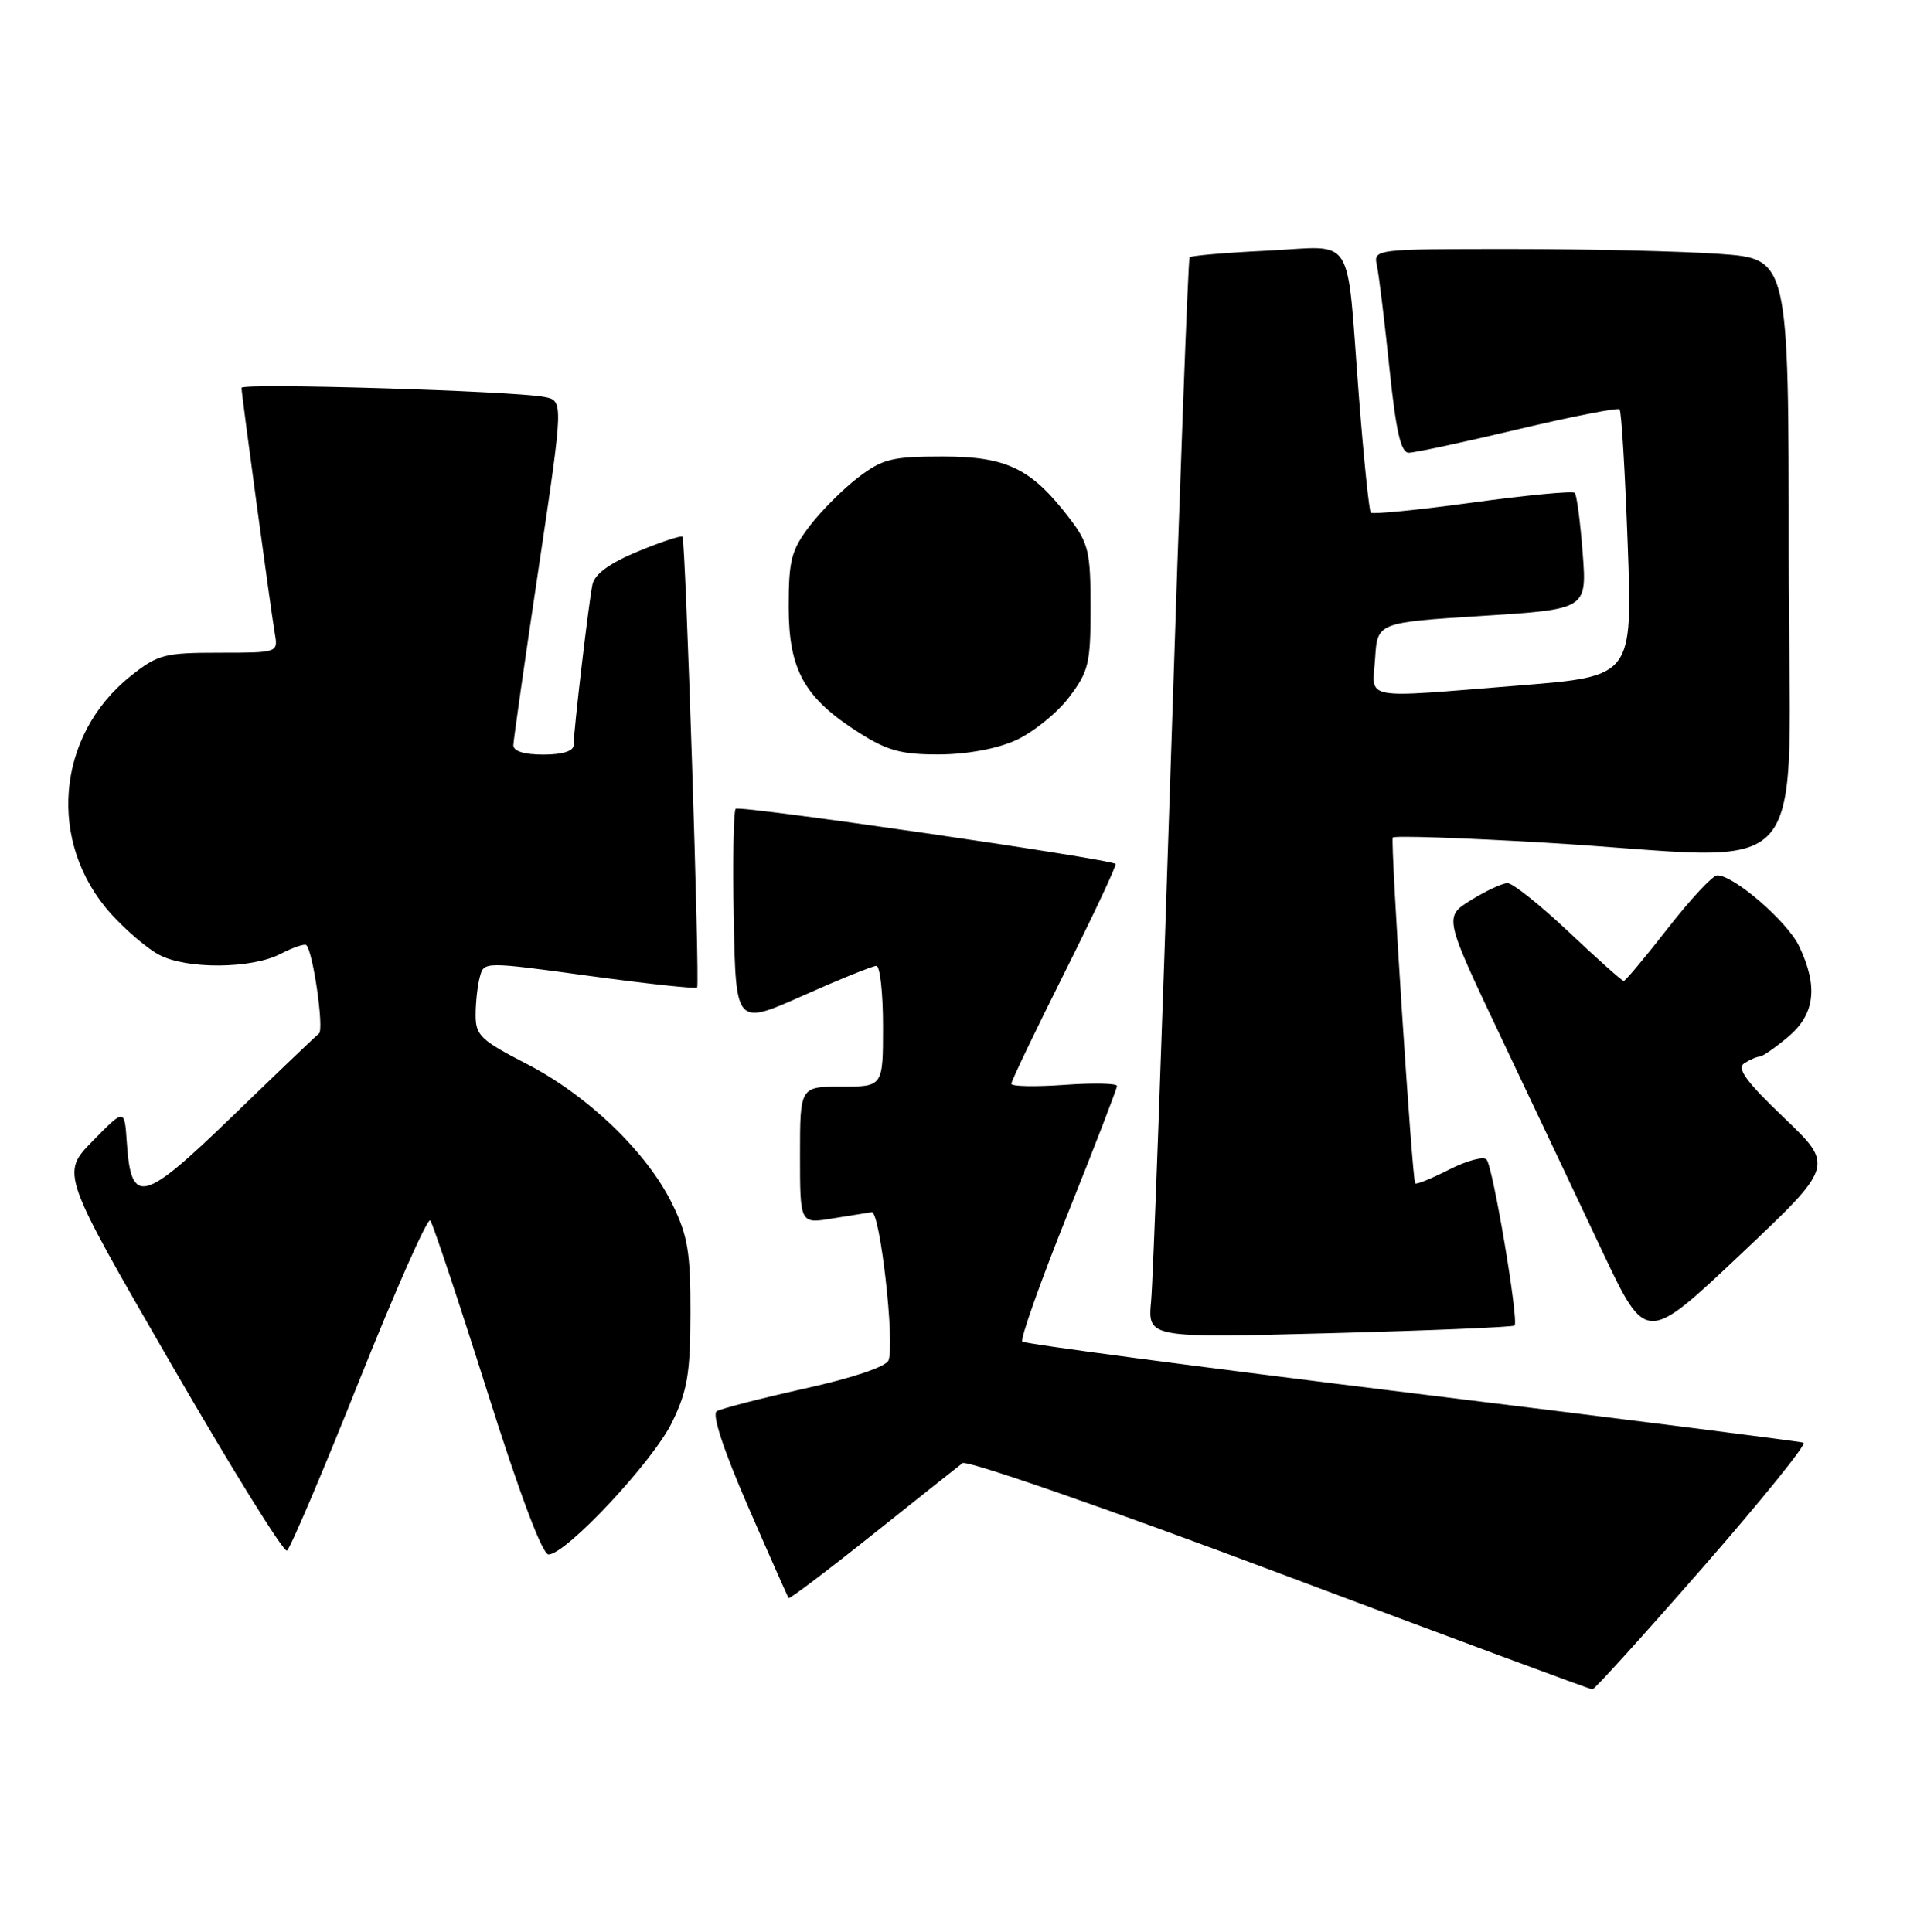 <?xml version="1.0" encoding="UTF-8" standalone="no"?>
<!DOCTYPE svg PUBLIC "-//W3C//DTD SVG 1.1//EN" "http://www.w3.org/Graphics/SVG/1.1/DTD/svg11.dtd" >
<svg xmlns="http://www.w3.org/2000/svg" xmlns:xlink="http://www.w3.org/1999/xlink" version="1.1" viewBox="0 0 254 256">
 <g >
 <path fill="currentColor"
d=" M 225.65 207.69 C 233.43 198.78 239.42 191.36 238.97 191.19 C 238.52 191.02 215.17 188.06 187.08 184.62 C 159.00 181.17 135.77 178.10 135.46 177.79 C 135.15 177.48 137.85 169.88 141.45 160.90 C 145.05 151.91 148.00 144.27 148.00 143.91 C 148.00 143.56 144.85 143.49 141.00 143.77 C 137.15 144.04 134.00 143.98 134.00 143.62 C 134.00 143.26 137.18 136.63 141.06 128.88 C 144.94 121.13 147.98 114.65 147.81 114.49 C 147.10 113.82 97.98 106.69 97.48 107.18 C 97.19 107.48 97.07 114.06 97.22 121.81 C 97.50 135.90 97.50 135.90 106.37 131.95 C 111.24 129.78 115.63 128.00 116.12 128.00 C 116.60 128.00 117.00 131.60 117.00 136.00 C 117.00 144.00 117.00 144.00 111.50 144.00 C 106.00 144.00 106.00 144.00 106.00 153.09 C 106.00 162.18 106.00 162.18 110.25 161.48 C 112.59 161.10 114.95 160.72 115.50 160.64 C 116.60 160.49 118.59 178.02 117.73 180.27 C 117.40 181.12 112.98 182.61 106.60 184.02 C 100.78 185.32 95.54 186.67 94.97 187.02 C 94.31 187.43 95.84 192.09 99.09 199.58 C 101.94 206.14 104.37 211.62 104.49 211.78 C 104.62 211.93 109.62 208.15 115.61 203.37 C 121.60 198.59 126.97 194.33 127.54 193.89 C 128.11 193.46 146.94 200.00 169.54 208.50 C 192.07 216.96 210.72 223.89 211.00 223.88 C 211.28 223.88 217.87 216.59 225.65 207.69 Z  M 47.59 182.99 C 52.43 170.89 56.66 161.32 57.01 161.74 C 57.35 162.16 60.73 172.29 64.51 184.25 C 68.83 197.94 71.86 206.00 72.68 206.00 C 75.00 206.00 86.54 193.65 89.04 188.50 C 91.09 184.29 91.47 182.00 91.48 174.00 C 91.50 165.93 91.13 163.75 89.05 159.50 C 85.70 152.67 77.85 145.13 69.75 140.97 C 63.69 137.85 63.01 137.20 63.02 134.50 C 63.02 132.85 63.27 130.58 63.58 129.46 C 64.12 127.42 64.12 127.42 78.11 129.33 C 85.80 130.38 92.22 131.07 92.37 130.87 C 92.74 130.36 90.83 71.58 90.43 71.13 C 90.25 70.93 87.59 71.81 84.52 73.08 C 80.78 74.63 78.80 76.07 78.50 77.45 C 78.01 79.76 76.01 96.82 76.00 98.75 C 76.00 99.54 74.53 100.00 72.00 100.00 C 69.45 100.00 68.01 99.55 68.02 98.75 C 68.04 98.06 69.54 87.51 71.37 75.29 C 74.68 53.09 74.68 53.09 72.09 52.60 C 67.87 51.80 32.00 50.73 32.00 51.40 C 32.00 52.22 35.88 80.82 36.42 84.00 C 36.85 86.49 36.82 86.50 29.02 86.50 C 21.79 86.50 20.90 86.74 17.35 89.56 C 7.40 97.47 6.23 111.71 14.74 121.14 C 16.73 123.33 19.60 125.78 21.13 126.56 C 24.80 128.47 33.34 128.39 37.14 126.43 C 38.82 125.56 40.37 125.03 40.59 125.25 C 41.49 126.16 42.96 136.43 42.26 136.97 C 41.84 137.29 36.68 142.23 30.79 147.93 C 18.88 159.46 17.37 159.83 16.80 151.37 C 16.50 146.90 16.50 146.90 12.29 151.20 C 8.08 155.50 8.08 155.50 22.66 180.73 C 30.68 194.61 37.59 205.75 38.02 205.49 C 38.45 205.22 42.76 195.10 47.59 182.99 Z  M 236.39 148.14 C 231.33 143.30 230.07 141.57 231.12 140.90 C 231.88 140.42 232.80 140.02 233.17 140.02 C 233.54 140.01 235.23 138.83 236.92 137.41 C 240.48 134.42 240.93 130.75 238.39 125.41 C 236.84 122.14 229.75 116.00 227.53 116.00 C 226.94 116.00 224.00 119.15 221.00 123.00 C 218.00 126.85 215.36 130.00 215.14 130.00 C 214.92 130.00 211.64 127.08 207.85 123.50 C 204.06 119.92 200.41 117.01 199.73 117.03 C 199.05 117.05 196.88 118.06 194.91 119.28 C 191.31 121.50 191.31 121.50 198.91 137.52 C 203.08 146.33 209.11 159.05 212.29 165.80 C 218.09 178.07 218.09 178.07 230.56 166.29 C 243.04 154.50 243.04 154.50 236.39 148.14 Z  M 200.68 175.66 C 201.26 175.07 197.82 154.62 196.97 153.67 C 196.57 153.21 194.34 153.81 192.02 154.99 C 189.70 156.17 187.67 157.00 187.51 156.82 C 187.11 156.38 184.21 111.62 184.54 111.00 C 184.69 110.72 193.74 111.03 204.65 111.67 C 241.24 113.83 237.00 118.81 237.00 73.65 C 237.00 34.30 237.00 34.30 227.85 33.65 C 222.81 33.29 210.43 33.00 200.33 33.00 C 181.96 33.00 181.96 33.00 182.45 35.25 C 182.71 36.49 183.45 42.56 184.09 48.75 C 184.97 57.18 185.61 60.00 186.66 60.00 C 187.43 60.00 193.93 58.61 201.10 56.90 C 208.27 55.20 214.34 54.01 214.59 54.25 C 214.84 54.50 215.32 62.56 215.67 72.17 C 216.30 89.63 216.30 89.63 201.40 90.83 C 180.05 92.54 181.83 92.87 182.20 87.25 C 182.50 82.50 182.50 82.50 196.38 81.62 C 210.27 80.74 210.27 80.74 209.70 73.27 C 209.39 69.17 208.92 65.58 208.65 65.31 C 208.37 65.04 202.28 65.62 195.10 66.60 C 187.92 67.58 181.86 68.18 181.63 67.94 C 181.40 67.70 180.69 60.75 180.05 52.50 C 178.35 30.48 179.72 32.65 167.93 33.22 C 162.45 33.48 157.81 33.88 157.62 34.10 C 157.43 34.32 156.31 64.42 155.13 101.00 C 153.95 137.57 152.78 169.71 152.52 172.41 C 152.06 177.32 152.06 177.32 176.17 176.68 C 189.44 176.33 200.46 175.87 200.68 175.66 Z  M 134.62 98.09 C 136.88 97.06 140.03 94.52 141.62 92.44 C 144.25 88.98 144.50 87.95 144.50 80.50 C 144.50 73.15 144.23 71.99 141.75 68.74 C 136.68 62.09 133.43 60.50 124.92 60.50 C 118.18 60.50 116.94 60.81 113.70 63.28 C 111.70 64.81 108.81 67.70 107.28 69.70 C 104.85 72.89 104.50 74.22 104.50 80.42 C 104.50 88.80 106.57 92.50 113.85 97.12 C 117.58 99.49 119.47 100.00 124.45 99.98 C 128.18 99.96 132.08 99.24 134.62 98.09 Z "/>
</g>
</svg>